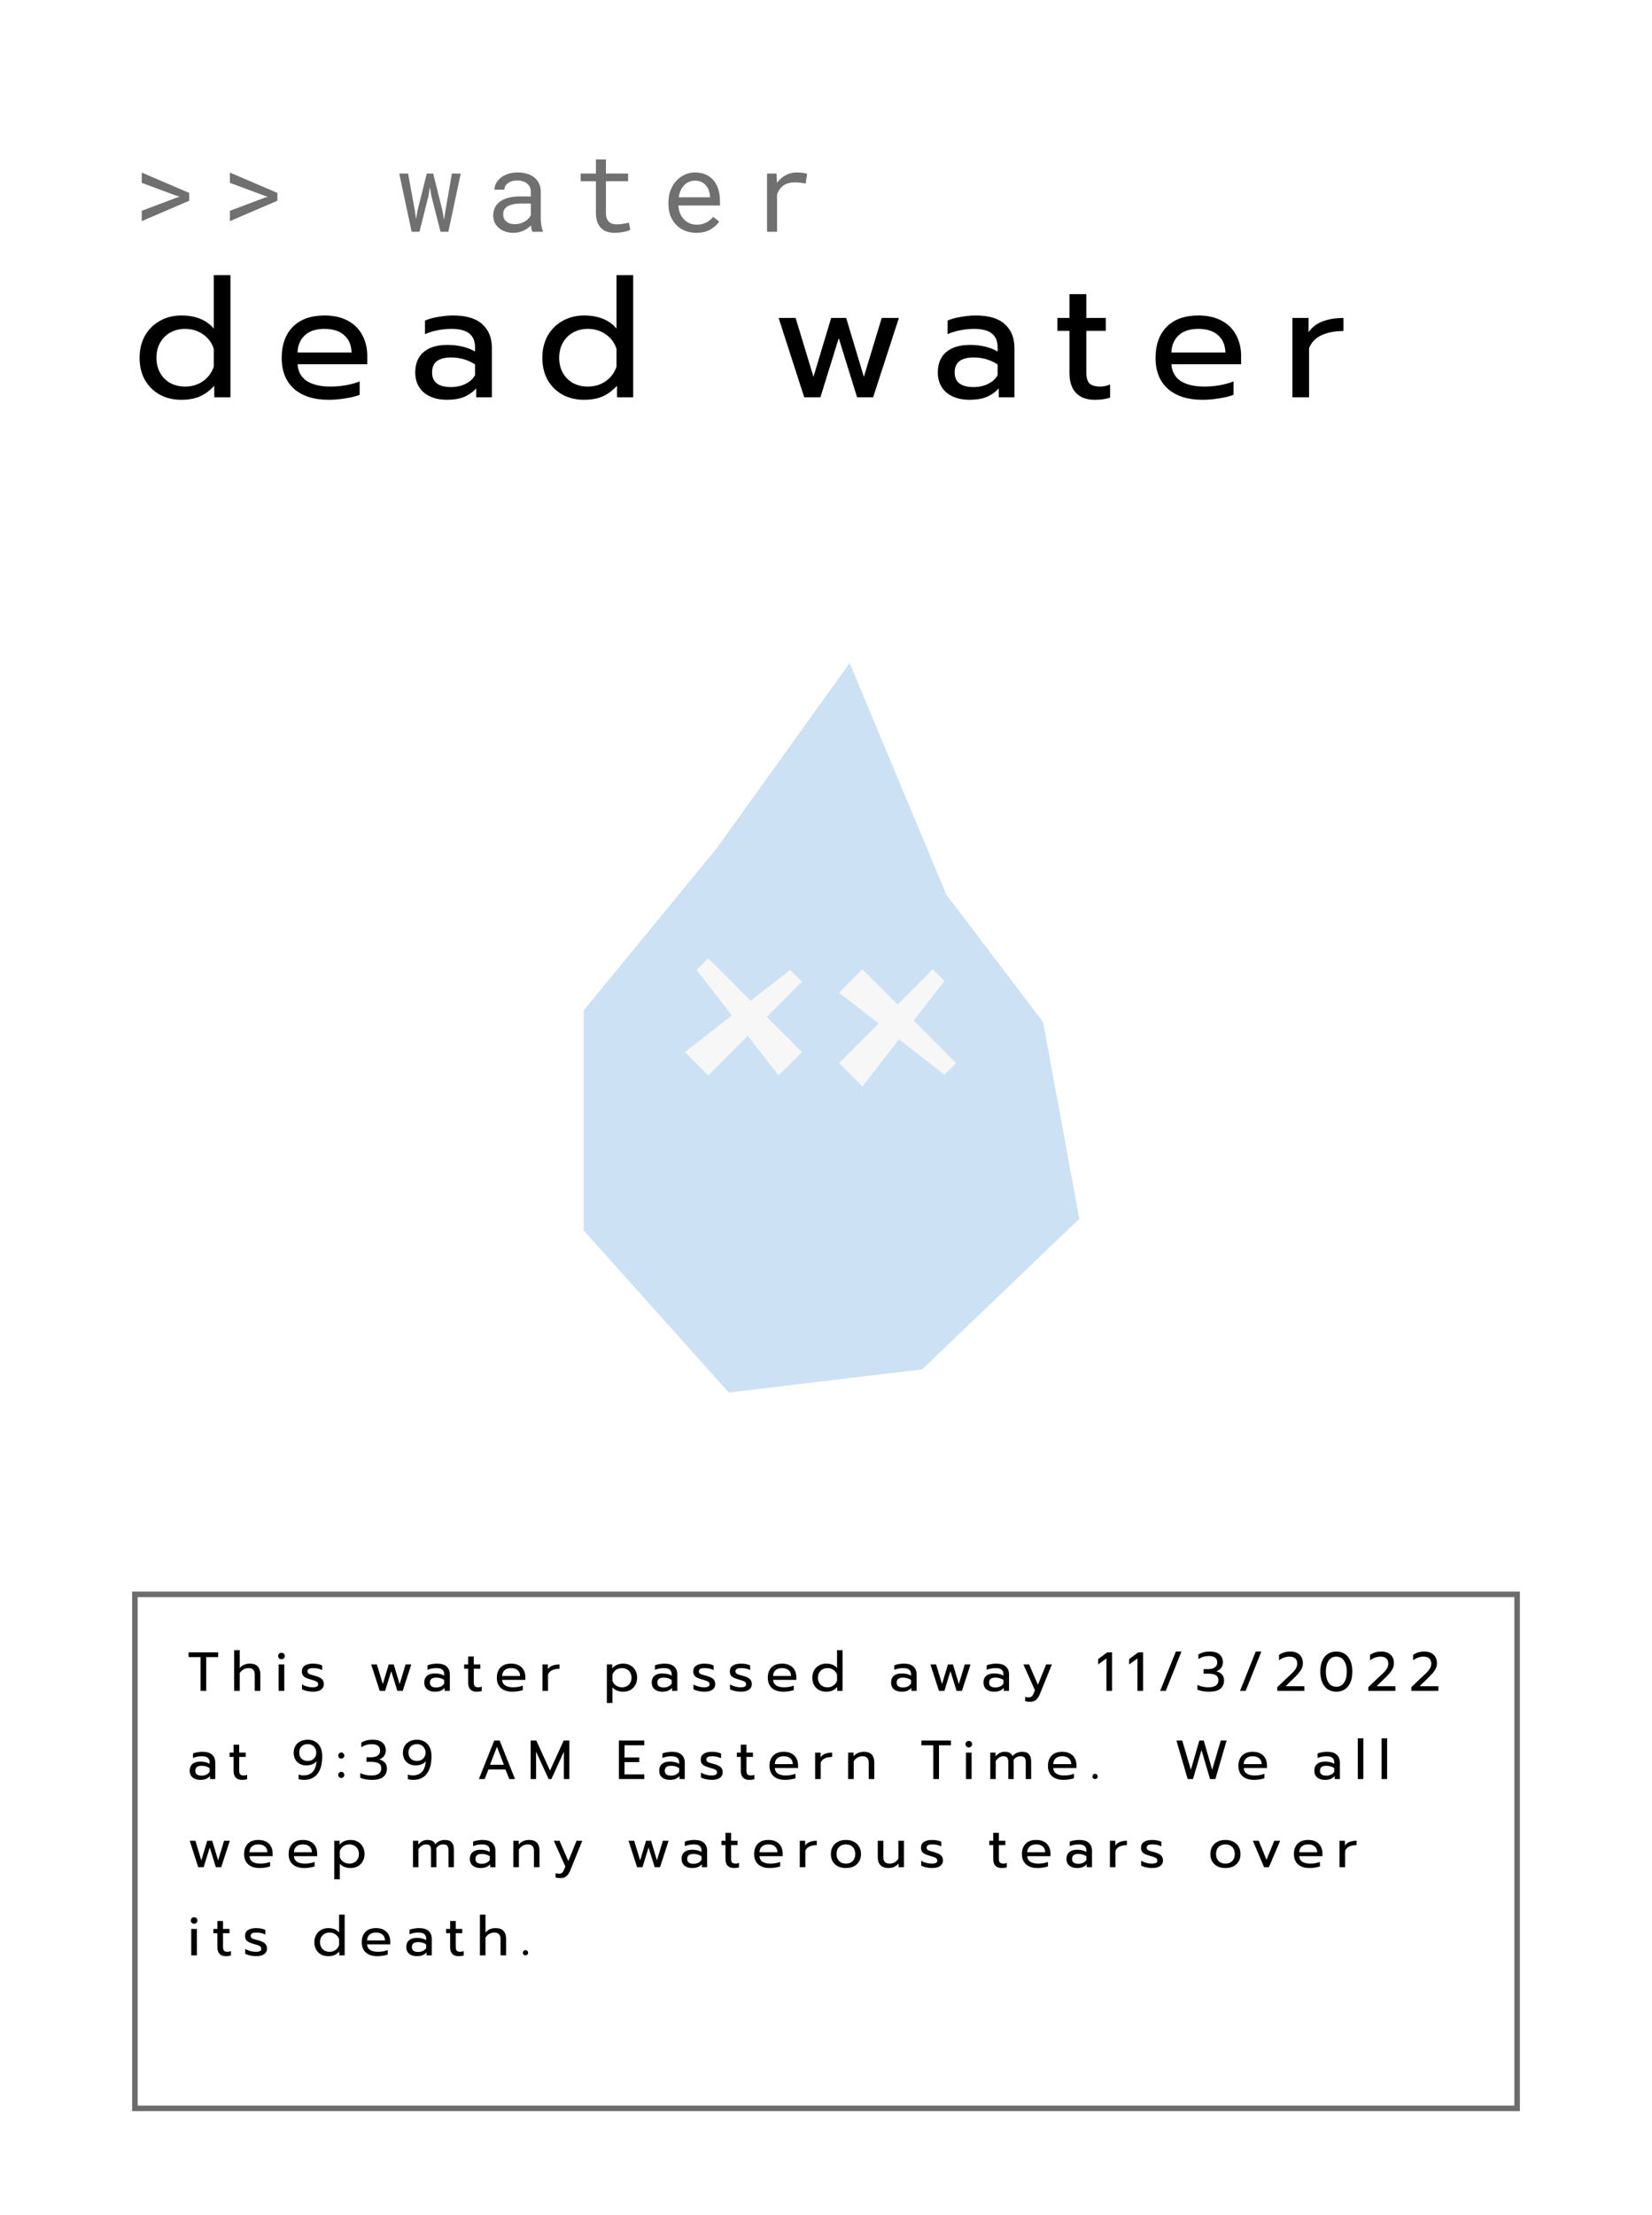 <svg width="150" height="201" viewBox="0 0 150 201" fill="none" xmlns="http://www.w3.org/2000/svg">
<rect width="150" height="200.602" fill="white"/>
<path d="M18.21 150.375H17.125V149.945H19.81V150.375H18.725V153.44H18.21V150.375ZM21.26 149.745H21.765V151.37C21.995 151.1 22.301 150.965 22.685 150.965C23.005 150.965 23.243 151.05 23.4 151.22C23.556 151.39 23.635 151.618 23.635 151.905V153.44H23.13V151.955C23.13 151.565 22.943 151.37 22.57 151.37C22.41 151.37 22.26 151.408 22.12 151.485C21.983 151.558 21.865 151.671 21.765 151.825V153.44H21.26V149.745ZM25.553 150.57C25.469 150.57 25.399 150.541 25.343 150.485C25.286 150.428 25.258 150.358 25.258 150.275C25.258 150.191 25.286 150.121 25.343 150.065C25.399 150.008 25.469 149.98 25.553 149.98C25.639 149.98 25.711 150.008 25.768 150.065C25.828 150.121 25.858 150.191 25.858 150.275C25.858 150.358 25.828 150.428 25.768 150.485C25.711 150.541 25.639 150.57 25.553 150.57ZM25.298 151.04H25.813V153.44H25.298V151.04ZM28.393 153.515C28.226 153.515 28.049 153.493 27.863 153.45C27.676 153.41 27.529 153.355 27.423 153.285V152.855C27.553 152.931 27.703 152.995 27.873 153.045C28.043 153.091 28.208 153.115 28.368 153.115C28.548 153.115 28.679 153.093 28.763 153.05C28.846 153.006 28.888 152.936 28.888 152.84C28.888 152.766 28.868 152.708 28.828 152.665C28.791 152.618 28.726 152.576 28.633 152.54C28.543 152.503 28.406 152.46 28.223 152.41C28.026 152.353 27.869 152.296 27.753 152.24C27.639 152.18 27.553 152.105 27.493 152.015C27.436 151.925 27.408 151.808 27.408 151.665C27.408 151.435 27.498 151.261 27.678 151.145C27.861 151.025 28.106 150.965 28.413 150.965C28.573 150.965 28.729 150.98 28.883 151.01C29.036 151.04 29.159 151.081 29.253 151.135V151.555C29.156 151.498 29.036 151.453 28.893 151.42C28.753 151.386 28.609 151.37 28.463 151.37C28.286 151.37 28.151 151.391 28.058 151.435C27.964 151.478 27.918 151.555 27.918 151.665C27.918 151.735 27.938 151.791 27.978 151.835C28.018 151.878 28.081 151.916 28.168 151.95C28.258 151.98 28.399 152.02 28.593 152.07C28.896 152.153 29.106 152.251 29.223 152.365C29.343 152.478 29.403 152.635 29.403 152.835C29.403 153.041 29.318 153.206 29.148 153.33C28.978 153.453 28.726 153.515 28.393 153.515ZM33.705 151.04H34.219L34.76 152.82L35.294 151.04H35.749L36.285 152.82L36.825 151.04H37.344L36.565 153.44H36.08L35.525 151.65L34.969 153.44H34.48L33.705 151.04ZM39.483 153.515C39.193 153.515 38.959 153.441 38.783 153.295C38.609 153.145 38.523 152.943 38.523 152.69C38.523 152.423 38.606 152.218 38.773 152.075C38.943 151.928 39.183 151.855 39.493 151.855C39.823 151.855 40.103 151.921 40.333 152.055V151.93C40.333 151.74 40.275 151.6 40.158 151.51C40.044 151.416 39.864 151.37 39.618 151.37C39.471 151.37 39.328 151.385 39.188 151.415C39.051 151.441 38.928 151.48 38.818 151.53V151.12C38.918 151.073 39.048 151.036 39.208 151.01C39.368 150.98 39.523 150.965 39.673 150.965C40.069 150.965 40.363 151.053 40.553 151.23C40.746 151.403 40.843 151.645 40.843 151.955V153.44H40.368V153.17C40.264 153.283 40.141 153.37 39.998 153.43C39.858 153.486 39.686 153.515 39.483 153.515ZM39.608 153.13C39.768 153.13 39.913 153.098 40.043 153.035C40.173 152.971 40.27 152.883 40.333 152.77V152.445C40.116 152.305 39.874 152.235 39.608 152.235C39.414 152.235 39.27 152.273 39.173 152.35C39.08 152.423 39.033 152.536 39.033 152.69C39.033 152.983 39.224 153.13 39.608 153.13ZM43.268 153.515C43.024 153.515 42.836 153.445 42.703 153.305C42.573 153.165 42.508 152.966 42.508 152.71V151.43H42.143V151.04H42.508V150.32H43.018V151.04H43.608V151.43H43.018V152.675C43.018 152.835 43.048 152.948 43.108 153.015C43.171 153.081 43.284 153.115 43.448 153.115C43.544 153.115 43.641 153.093 43.738 153.05V153.45C43.611 153.493 43.454 153.515 43.268 153.515ZM46.533 153.515C46.089 153.515 45.741 153.405 45.488 153.185C45.238 152.961 45.113 152.648 45.113 152.245C45.113 151.851 45.224 151.54 45.448 151.31C45.674 151.08 45.996 150.965 46.413 150.965C46.689 150.965 46.924 151.018 47.118 151.125C47.311 151.228 47.456 151.373 47.553 151.56C47.653 151.743 47.703 151.953 47.703 152.19V152.44H45.593C45.609 152.666 45.704 152.836 45.878 152.95C46.054 153.06 46.293 153.115 46.593 153.115C46.746 153.115 46.901 153.101 47.058 153.075C47.214 153.045 47.353 153.006 47.473 152.96V153.365C47.366 153.408 47.224 153.443 47.048 153.47C46.874 153.5 46.703 153.515 46.533 153.515ZM47.228 152.085C47.221 151.858 47.146 151.683 47.003 151.56C46.863 151.433 46.663 151.37 46.403 151.37C46.149 151.37 45.953 151.435 45.813 151.565C45.673 151.695 45.599 151.868 45.593 152.085H47.228ZM49.255 151.04H49.745V151.47C49.845 151.323 49.985 151.215 50.165 151.145C50.348 151.075 50.56 151.04 50.8 151.04V151.435C50.543 151.435 50.323 151.476 50.14 151.56C49.956 151.643 49.83 151.775 49.76 151.955V153.44H49.255V151.04ZM55.102 151.04H55.592V151.395C55.839 151.108 56.172 150.965 56.592 150.965C56.832 150.965 57.047 151.018 57.237 151.125C57.431 151.231 57.581 151.381 57.687 151.575C57.797 151.765 57.852 151.986 57.852 152.24C57.852 152.49 57.797 152.711 57.687 152.905C57.581 153.098 57.432 153.248 57.242 153.355C57.052 153.461 56.836 153.515 56.592 153.515C56.392 153.515 56.206 153.481 56.032 153.415C55.859 153.348 55.717 153.25 55.607 153.12V154.535H55.102V151.04ZM56.477 153.115C56.641 153.115 56.787 153.08 56.917 153.01C57.051 152.936 57.154 152.833 57.227 152.7C57.304 152.566 57.342 152.413 57.342 152.24C57.342 152.066 57.304 151.915 57.227 151.785C57.154 151.651 57.051 151.55 56.917 151.48C56.787 151.406 56.641 151.37 56.477 151.37C56.274 151.37 56.094 151.423 55.937 151.53C55.784 151.636 55.674 151.783 55.607 151.97V152.51C55.664 152.693 55.772 152.84 55.932 152.95C56.092 153.06 56.274 153.115 56.477 153.115ZM60.136 153.515C59.846 153.515 59.613 153.441 59.436 153.295C59.263 153.145 59.176 152.943 59.176 152.69C59.176 152.423 59.26 152.218 59.426 152.075C59.596 151.928 59.836 151.855 60.146 151.855C60.476 151.855 60.756 151.921 60.986 152.055V151.93C60.986 151.74 60.928 151.6 60.811 151.51C60.698 151.416 60.518 151.37 60.271 151.37C60.124 151.37 59.981 151.385 59.841 151.415C59.705 151.441 59.581 151.48 59.471 151.53V151.12C59.571 151.073 59.701 151.036 59.861 151.01C60.021 150.98 60.176 150.965 60.326 150.965C60.723 150.965 61.016 151.053 61.206 151.23C61.4 151.403 61.496 151.645 61.496 151.955V153.44H61.021V153.17C60.918 153.283 60.794 153.37 60.651 153.43C60.511 153.486 60.34 153.515 60.136 153.515ZM60.261 153.13C60.421 153.13 60.566 153.098 60.696 153.035C60.826 152.971 60.923 152.883 60.986 152.77V152.445C60.77 152.305 60.528 152.235 60.261 152.235C60.068 152.235 59.923 152.273 59.826 152.35C59.733 152.423 59.686 152.536 59.686 152.69C59.686 152.983 59.878 153.13 60.261 153.13ZM63.935 153.515C63.768 153.515 63.591 153.493 63.405 153.45C63.218 153.41 63.071 153.355 62.965 153.285V152.855C63.095 152.931 63.245 152.995 63.415 153.045C63.585 153.091 63.75 153.115 63.91 153.115C64.09 153.115 64.221 153.093 64.305 153.05C64.388 153.006 64.43 152.936 64.43 152.84C64.43 152.766 64.41 152.708 64.37 152.665C64.333 152.618 64.268 152.576 64.175 152.54C64.085 152.503 63.948 152.46 63.765 152.41C63.568 152.353 63.411 152.296 63.295 152.24C63.181 152.18 63.095 152.105 63.035 152.015C62.978 151.925 62.95 151.808 62.95 151.665C62.95 151.435 63.04 151.261 63.22 151.145C63.403 151.025 63.648 150.965 63.955 150.965C64.115 150.965 64.271 150.98 64.425 151.01C64.578 151.04 64.701 151.081 64.795 151.135V151.555C64.698 151.498 64.578 151.453 64.435 151.42C64.295 151.386 64.151 151.37 64.005 151.37C63.828 151.37 63.693 151.391 63.6 151.435C63.506 151.478 63.46 151.555 63.46 151.665C63.46 151.735 63.48 151.791 63.52 151.835C63.56 151.878 63.623 151.916 63.71 151.95C63.8 151.98 63.941 152.02 64.135 152.07C64.438 152.153 64.648 152.251 64.765 152.365C64.885 152.478 64.945 152.635 64.945 152.835C64.945 153.041 64.86 153.206 64.69 153.33C64.52 153.453 64.268 153.515 63.935 153.515ZM67.254 153.515C67.087 153.515 66.911 153.493 66.724 153.45C66.537 153.41 66.391 153.355 66.284 153.285V152.855C66.414 152.931 66.564 152.995 66.734 153.045C66.904 153.091 67.069 153.115 67.229 153.115C67.409 153.115 67.541 153.093 67.624 153.05C67.707 153.006 67.749 152.936 67.749 152.84C67.749 152.766 67.729 152.708 67.689 152.665C67.652 152.618 67.587 152.576 67.494 152.54C67.404 152.503 67.267 152.46 67.084 152.41C66.887 152.353 66.731 152.296 66.614 152.24C66.501 152.18 66.414 152.105 66.354 152.015C66.297 151.925 66.269 151.808 66.269 151.665C66.269 151.435 66.359 151.261 66.539 151.145C66.722 151.025 66.967 150.965 67.274 150.965C67.434 150.965 67.591 150.98 67.744 151.01C67.897 151.04 68.021 151.081 68.114 151.135V151.555C68.017 151.498 67.897 151.453 67.754 151.42C67.614 151.386 67.471 151.37 67.324 151.37C67.147 151.37 67.012 151.391 66.919 151.435C66.826 151.478 66.779 151.555 66.779 151.665C66.779 151.735 66.799 151.791 66.839 151.835C66.879 151.878 66.942 151.916 67.029 151.95C67.119 151.98 67.261 152.02 67.454 152.07C67.757 152.153 67.967 152.251 68.084 152.365C68.204 152.478 68.264 152.635 68.264 152.835C68.264 153.041 68.179 153.206 68.009 153.33C67.839 153.453 67.587 153.515 67.254 153.515ZM71.135 153.515C70.692 153.515 70.344 153.405 70.09 153.185C69.84 152.961 69.715 152.648 69.715 152.245C69.715 151.851 69.827 151.54 70.05 151.31C70.277 151.08 70.599 150.965 71.015 150.965C71.292 150.965 71.527 151.018 71.72 151.125C71.914 151.228 72.059 151.373 72.155 151.56C72.255 151.743 72.305 151.953 72.305 152.19V152.44H70.195C70.212 152.666 70.307 152.836 70.48 152.95C70.657 153.06 70.895 153.115 71.195 153.115C71.349 153.115 71.504 153.101 71.66 153.075C71.817 153.045 71.955 153.006 72.075 152.96V153.365C71.969 153.408 71.827 153.443 71.65 153.47C71.477 153.5 71.305 153.515 71.135 153.515ZM71.83 152.085C71.824 151.858 71.749 151.683 71.605 151.56C71.465 151.433 71.265 151.37 71.005 151.37C70.752 151.37 70.555 151.435 70.415 151.565C70.275 151.695 70.202 151.868 70.195 152.085H71.83ZM75.017 153.515C74.777 153.515 74.561 153.463 74.367 153.36C74.177 153.253 74.027 153.105 73.917 152.915C73.811 152.721 73.757 152.498 73.757 152.245C73.757 151.995 73.811 151.773 73.917 151.58C74.027 151.386 74.177 151.236 74.367 151.13C74.561 151.02 74.777 150.965 75.017 150.965C75.451 150.965 75.779 151.096 76.002 151.36V149.745H76.507V153.44H76.017V153.09C75.884 153.236 75.737 153.345 75.577 153.415C75.421 153.481 75.234 153.515 75.017 153.515ZM75.132 153.115C75.339 153.115 75.519 153.061 75.672 152.955C75.829 152.845 75.939 152.698 76.002 152.515V151.975C75.946 151.791 75.837 151.645 75.677 151.535C75.521 151.425 75.339 151.37 75.132 151.37C74.969 151.37 74.821 151.406 74.687 151.48C74.557 151.553 74.454 151.656 74.377 151.79C74.304 151.923 74.267 152.075 74.267 152.245C74.267 152.415 74.304 152.566 74.377 152.7C74.454 152.833 74.557 152.936 74.687 153.01C74.821 153.08 74.969 153.115 75.132 153.115ZM81.869 153.515C81.579 153.515 81.345 153.441 81.169 153.295C80.995 153.145 80.909 152.943 80.909 152.69C80.909 152.423 80.992 152.218 81.159 152.075C81.329 151.928 81.569 151.855 81.879 151.855C82.209 151.855 82.489 151.921 82.719 152.055V151.93C82.719 151.74 82.66 151.6 82.544 151.51C82.43 151.416 82.25 151.37 82.004 151.37C81.857 151.37 81.714 151.385 81.574 151.415C81.437 151.441 81.314 151.48 81.204 151.53V151.12C81.304 151.073 81.434 151.036 81.594 151.01C81.754 150.98 81.909 150.965 82.059 150.965C82.455 150.965 82.749 151.053 82.939 151.23C83.132 151.403 83.229 151.645 83.229 151.955V153.44H82.754V153.17C82.65 153.283 82.527 153.37 82.384 153.43C82.244 153.486 82.072 153.515 81.869 153.515ZM81.994 153.13C82.154 153.13 82.299 153.098 82.429 153.035C82.559 152.971 82.655 152.883 82.719 152.77V152.445C82.502 152.305 82.26 152.235 81.994 152.235C81.8 152.235 81.655 152.273 81.559 152.35C81.465 152.423 81.419 152.536 81.419 152.69C81.419 152.983 81.61 153.13 81.994 153.13ZM84.482 151.04H84.997L85.537 152.82L86.072 151.04H86.527L87.062 152.82L87.602 151.04H88.122L87.342 153.44H86.857L86.302 151.65L85.747 153.44H85.257L84.482 151.04ZM90.26 153.515C89.97 153.515 89.737 153.441 89.56 153.295C89.387 153.145 89.3 152.943 89.3 152.69C89.3 152.423 89.383 152.218 89.55 152.075C89.72 151.928 89.96 151.855 90.27 151.855C90.6 151.855 90.88 151.921 91.11 152.055V151.93C91.11 151.74 91.052 151.6 90.935 151.51C90.822 151.416 90.642 151.37 90.395 151.37C90.249 151.37 90.105 151.385 89.965 151.415C89.829 151.441 89.705 151.48 89.595 151.53V151.12C89.695 151.073 89.825 151.036 89.985 151.01C90.145 150.98 90.3 150.965 90.45 150.965C90.847 150.965 91.14 151.053 91.33 151.23C91.523 151.403 91.62 151.645 91.62 151.955V153.44H91.145V153.17C91.042 153.283 90.918 153.37 90.775 153.43C90.635 153.486 90.463 153.515 90.26 153.515ZM90.385 153.13C90.545 153.13 90.69 153.098 90.82 153.035C90.95 152.971 91.047 152.883 91.11 152.77V152.445C90.894 152.305 90.652 152.235 90.385 152.235C90.192 152.235 90.047 152.273 89.95 152.35C89.857 152.423 89.81 152.536 89.81 152.69C89.81 152.983 90.002 153.13 90.385 153.13ZM93.532 154.43C93.352 154.43 93.202 154.411 93.082 154.375V153.98C93.169 154.013 93.276 154.03 93.402 154.03C93.519 154.03 93.611 154 93.677 153.94C93.744 153.883 93.804 153.79 93.857 153.66L93.972 153.38L92.922 151.04H93.442L94.242 152.885L94.987 151.04H95.507L94.427 153.71C94.327 153.96 94.207 154.141 94.067 154.255C93.931 154.371 93.752 154.43 93.532 154.43ZM100.462 150.495L99.707 151.04V150.555L100.532 149.945H100.972V153.44H100.462V150.495ZM103.279 150.495L102.524 151.04V150.555L103.349 149.945H103.789V153.44H103.279V150.495ZM106.765 149.87H107.275L105.85 153.44H105.34L106.765 149.87ZM109.788 153.515C109.585 153.515 109.39 153.498 109.203 153.465C109.02 153.435 108.86 153.388 108.723 153.325V152.905C109.033 153.045 109.366 153.115 109.723 153.115C110.03 153.115 110.256 153.06 110.403 152.95C110.553 152.836 110.628 152.676 110.628 152.47C110.628 152.256 110.551 152.105 110.398 152.015C110.245 151.921 110.011 151.875 109.698 151.875H109.288V151.465H109.688C109.938 151.465 110.14 151.415 110.293 151.315C110.446 151.211 110.523 151.061 110.523 150.865C110.523 150.671 110.46 150.525 110.333 150.425C110.206 150.325 110.023 150.275 109.783 150.275C109.596 150.275 109.428 150.296 109.278 150.34C109.128 150.383 108.973 150.455 108.813 150.555V150.135C109.106 149.958 109.45 149.87 109.843 149.87C110.233 149.87 110.53 149.956 110.733 150.13C110.936 150.303 111.038 150.543 111.038 150.85C111.038 151.036 110.988 151.2 110.888 151.34C110.788 151.48 110.638 151.588 110.438 151.665C110.665 151.718 110.838 151.815 110.958 151.955C111.081 152.095 111.143 152.271 111.143 152.485C111.143 152.801 111.035 153.053 110.818 153.24C110.601 153.423 110.258 153.515 109.788 153.515ZM114.019 149.87H114.529L113.104 153.44H112.594L114.019 149.87ZM115.977 153.105L116.732 152.38C116.799 152.313 116.892 152.226 117.012 152.12C117.202 151.946 117.347 151.806 117.447 151.7C117.547 151.593 117.629 151.48 117.692 151.36C117.755 151.236 117.787 151.105 117.787 150.965C117.787 150.758 117.727 150.601 117.607 150.495C117.487 150.385 117.312 150.33 117.082 150.33C116.925 150.33 116.764 150.358 116.597 150.415C116.434 150.471 116.28 150.555 116.137 150.665V150.175C116.417 149.971 116.759 149.87 117.162 149.87C117.522 149.87 117.802 149.966 118.002 150.16C118.202 150.35 118.302 150.61 118.302 150.94C118.302 151.1 118.267 151.253 118.197 151.4C118.13 151.546 118.035 151.691 117.912 151.835C117.789 151.975 117.622 152.146 117.412 152.35L116.732 153.015H118.432V153.44H115.977V153.105ZM121.337 153.515C121.037 153.515 120.777 153.441 120.557 153.295C120.341 153.148 120.174 152.938 120.057 152.665C119.941 152.391 119.882 152.068 119.882 151.695C119.882 151.321 119.939 150.998 120.052 150.725C120.169 150.448 120.336 150.236 120.552 150.09C120.772 149.943 121.034 149.87 121.337 149.87C121.641 149.87 121.901 149.943 122.117 150.09C122.337 150.236 122.504 150.448 122.617 150.725C122.734 150.998 122.792 151.321 122.792 151.695C122.792 152.068 122.734 152.391 122.617 152.665C122.501 152.938 122.332 153.148 122.112 153.295C121.896 153.441 121.637 153.515 121.337 153.515ZM121.337 153.065C121.634 153.065 121.866 152.943 122.032 152.7C122.202 152.453 122.287 152.12 122.287 151.7C122.287 151.28 122.204 150.946 122.037 150.7C121.871 150.453 121.637 150.33 121.337 150.33C121.037 150.33 120.804 150.453 120.637 150.7C120.471 150.946 120.387 151.28 120.387 151.7C120.387 152.12 120.471 152.453 120.637 152.7C120.807 152.943 121.041 153.065 121.337 153.065ZM124.242 153.105L124.997 152.38C125.063 152.313 125.157 152.226 125.277 152.12C125.467 151.946 125.612 151.806 125.712 151.7C125.812 151.593 125.893 151.48 125.957 151.36C126.02 151.236 126.052 151.105 126.052 150.965C126.052 150.758 125.992 150.601 125.872 150.495C125.752 150.385 125.577 150.33 125.347 150.33C125.19 150.33 125.028 150.358 124.862 150.415C124.698 150.471 124.545 150.555 124.402 150.665V150.175C124.682 149.971 125.023 149.87 125.427 149.87C125.787 149.87 126.067 149.966 126.267 150.16C126.467 150.35 126.567 150.61 126.567 150.94C126.567 151.1 126.532 151.253 126.462 151.4C126.395 151.546 126.3 151.691 126.177 151.835C126.053 151.975 125.887 152.146 125.677 152.35L124.997 153.015H126.697V153.44H124.242V153.105ZM128.147 153.105L128.902 152.38C128.969 152.313 129.062 152.226 129.182 152.12C129.372 151.946 129.517 151.806 129.617 151.7C129.717 151.593 129.799 151.48 129.862 151.36C129.925 151.236 129.957 151.105 129.957 150.965C129.957 150.758 129.897 150.601 129.777 150.495C129.657 150.385 129.482 150.33 129.252 150.33C129.095 150.33 128.934 150.358 128.767 150.415C128.604 150.471 128.45 150.555 128.307 150.665V150.175C128.587 149.971 128.929 149.87 129.332 149.87C129.692 149.87 129.972 149.966 130.172 150.16C130.372 150.35 130.472 150.61 130.472 150.94C130.472 151.1 130.437 151.253 130.367 151.4C130.3 151.546 130.205 151.691 130.082 151.835C129.959 151.975 129.792 152.146 129.582 152.35L128.902 153.015H130.602V153.44H128.147V153.105ZM18.185 161.515C17.895 161.515 17.662 161.441 17.485 161.295C17.312 161.145 17.225 160.943 17.225 160.69C17.225 160.423 17.308 160.218 17.475 160.075C17.645 159.928 17.885 159.855 18.195 159.855C18.525 159.855 18.805 159.921 19.035 160.055V159.93C19.035 159.74 18.977 159.6 18.86 159.51C18.747 159.416 18.567 159.37 18.32 159.37C18.173 159.37 18.03 159.385 17.89 159.415C17.753 159.441 17.63 159.48 17.52 159.53V159.12C17.62 159.073 17.75 159.036 17.91 159.01C18.07 158.98 18.225 158.965 18.375 158.965C18.772 158.965 19.065 159.053 19.255 159.23C19.448 159.403 19.545 159.645 19.545 159.955V161.44H19.07V161.17C18.967 161.283 18.843 161.37 18.7 161.43C18.56 161.486 18.388 161.515 18.185 161.515ZM18.31 161.13C18.47 161.13 18.615 161.098 18.745 161.035C18.875 160.971 18.972 160.883 19.035 160.77V160.445C18.818 160.305 18.577 160.235 18.31 160.235C18.117 160.235 17.972 160.273 17.875 160.35C17.782 160.423 17.735 160.536 17.735 160.69C17.735 160.983 17.927 161.13 18.31 161.13ZM21.97 161.515C21.726 161.515 21.538 161.445 21.405 161.305C21.275 161.165 21.21 160.966 21.21 160.71V159.43H20.845V159.04H21.21V158.32H21.72V159.04H22.31V159.43H21.72V160.675C21.72 160.835 21.75 160.948 21.81 161.015C21.873 161.081 21.986 161.115 22.15 161.115C22.246 161.115 22.343 161.093 22.44 161.05V161.45C22.313 161.493 22.156 161.515 21.97 161.515ZM27.605 161.515C27.422 161.515 27.259 161.495 27.115 161.455V161.03C27.245 161.08 27.395 161.105 27.565 161.105C28.282 161.105 28.675 160.676 28.745 159.82C28.645 159.946 28.514 160.041 28.35 160.105C28.19 160.168 28.01 160.2 27.81 160.2C27.587 160.2 27.389 160.153 27.215 160.06C27.042 159.966 26.907 159.833 26.81 159.66C26.714 159.486 26.665 159.285 26.665 159.055C26.665 158.828 26.715 158.625 26.815 158.445C26.919 158.265 27.067 158.125 27.26 158.025C27.454 157.921 27.682 157.87 27.945 157.87C28.199 157.87 28.424 157.926 28.62 158.04C28.82 158.153 28.977 158.323 29.09 158.55C29.204 158.773 29.26 159.045 29.26 159.365C29.26 160.058 29.117 160.59 28.83 160.96C28.547 161.33 28.139 161.515 27.605 161.515ZM27.945 159.8C28.165 159.8 28.349 159.73 28.495 159.59C28.645 159.45 28.72 159.265 28.72 159.035C28.72 158.898 28.687 158.771 28.62 158.655C28.557 158.538 28.467 158.445 28.35 158.375C28.234 158.305 28.099 158.27 27.945 158.27C27.712 158.27 27.524 158.34 27.38 158.48C27.24 158.62 27.17 158.806 27.17 159.04C27.17 159.273 27.24 159.458 27.38 159.595C27.524 159.731 27.712 159.8 27.945 159.8ZM30.987 159.585C30.911 159.585 30.846 159.558 30.792 159.505C30.739 159.451 30.712 159.386 30.712 159.31C30.712 159.233 30.739 159.168 30.792 159.115C30.846 159.058 30.911 159.03 30.987 159.03C31.064 159.03 31.129 159.058 31.182 159.115C31.236 159.168 31.262 159.233 31.262 159.31C31.262 159.383 31.236 159.448 31.182 159.505C31.129 159.558 31.064 159.585 30.987 159.585ZM30.987 161.34C30.911 161.34 30.846 161.313 30.792 161.26C30.739 161.206 30.712 161.141 30.712 161.065C30.712 160.988 30.739 160.923 30.792 160.87C30.846 160.813 30.911 160.785 30.987 160.785C31.064 160.785 31.129 160.813 31.182 160.87C31.236 160.923 31.262 160.988 31.262 161.065C31.262 161.138 31.236 161.203 31.182 161.26C31.129 161.313 31.064 161.34 30.987 161.34ZM33.778 161.515C33.575 161.515 33.38 161.498 33.193 161.465C33.01 161.435 32.85 161.388 32.713 161.325V160.905C33.023 161.045 33.357 161.115 33.713 161.115C34.02 161.115 34.247 161.06 34.393 160.95C34.543 160.836 34.618 160.676 34.618 160.47C34.618 160.256 34.542 160.105 34.388 160.015C34.235 159.921 34.002 159.875 33.688 159.875H33.278V159.465H33.678C33.928 159.465 34.13 159.415 34.283 159.315C34.437 159.211 34.513 159.061 34.513 158.865C34.513 158.671 34.45 158.525 34.323 158.425C34.197 158.325 34.013 158.275 33.773 158.275C33.587 158.275 33.418 158.296 33.268 158.34C33.118 158.383 32.963 158.455 32.803 158.555V158.135C33.097 157.958 33.44 157.87 33.833 157.87C34.223 157.87 34.52 157.956 34.723 158.13C34.927 158.303 35.028 158.543 35.028 158.85C35.028 159.036 34.978 159.2 34.878 159.34C34.778 159.48 34.628 159.588 34.428 159.665C34.655 159.718 34.828 159.815 34.948 159.955C35.072 160.095 35.133 160.271 35.133 160.485C35.133 160.801 35.025 161.053 34.808 161.24C34.592 161.423 34.248 161.515 33.778 161.515ZM37.524 161.515C37.341 161.515 37.178 161.495 37.034 161.455V161.03C37.164 161.08 37.314 161.105 37.484 161.105C38.201 161.105 38.594 160.676 38.664 159.82C38.564 159.946 38.433 160.041 38.269 160.105C38.109 160.168 37.929 160.2 37.729 160.2C37.506 160.2 37.308 160.153 37.134 160.06C36.961 159.966 36.826 159.833 36.729 159.66C36.633 159.486 36.584 159.285 36.584 159.055C36.584 158.828 36.634 158.625 36.734 158.445C36.838 158.265 36.986 158.125 37.179 158.025C37.373 157.921 37.601 157.87 37.864 157.87C38.118 157.87 38.343 157.926 38.539 158.04C38.739 158.153 38.896 158.323 39.009 158.55C39.123 158.773 39.179 159.045 39.179 159.365C39.179 160.058 39.036 160.59 38.749 160.96C38.466 161.33 38.058 161.515 37.524 161.515ZM37.864 159.8C38.084 159.8 38.268 159.73 38.414 159.59C38.564 159.45 38.639 159.265 38.639 159.035C38.639 158.898 38.606 158.771 38.539 158.655C38.476 158.538 38.386 158.445 38.269 158.375C38.153 158.305 38.018 158.27 37.864 158.27C37.631 158.27 37.443 158.34 37.299 158.48C37.159 158.62 37.089 158.806 37.089 159.04C37.089 159.273 37.159 159.458 37.299 159.595C37.443 159.731 37.631 159.8 37.864 159.8ZM44.877 157.945H45.367L46.762 161.44H46.242L45.892 160.57H44.347L44.007 161.44H43.482L44.877 157.945ZM45.752 160.145L45.122 158.51L44.492 160.145H45.752ZM48.185 157.945H48.695L49.94 160.67L51.185 157.945H51.695V161.44H51.2V158.955L50.065 161.44H49.815L48.675 158.955V161.44H48.185V157.945ZM56.196 157.945H58.501V158.375H56.706V159.48H58.046V159.905H56.706V161.015H58.501V161.44H56.196V157.945ZM60.815 161.515C60.525 161.515 60.291 161.441 60.115 161.295C59.941 161.145 59.855 160.943 59.855 160.69C59.855 160.423 59.938 160.218 60.105 160.075C60.275 159.928 60.515 159.855 60.825 159.855C61.155 159.855 61.435 159.921 61.665 160.055V159.93C61.665 159.74 61.606 159.6 61.49 159.51C61.377 159.416 61.197 159.37 60.95 159.37C60.803 159.37 60.66 159.385 60.52 159.415C60.383 159.441 60.26 159.48 60.15 159.53V159.12C60.25 159.073 60.38 159.036 60.54 159.01C60.7 158.98 60.855 158.965 61.005 158.965C61.401 158.965 61.695 159.053 61.885 159.23C62.078 159.403 62.175 159.645 62.175 159.955V161.44H61.7V161.17C61.596 161.283 61.473 161.37 61.33 161.43C61.19 161.486 61.018 161.515 60.815 161.515ZM60.94 161.13C61.1 161.13 61.245 161.098 61.375 161.035C61.505 160.971 61.602 160.883 61.665 160.77V160.445C61.448 160.305 61.206 160.235 60.94 160.235C60.746 160.235 60.602 160.273 60.505 160.35C60.411 160.423 60.365 160.536 60.365 160.69C60.365 160.983 60.556 161.13 60.94 161.13ZM64.613 161.515C64.447 161.515 64.27 161.493 64.083 161.45C63.897 161.41 63.75 161.355 63.643 161.285V160.855C63.773 160.931 63.923 160.995 64.093 161.045C64.263 161.091 64.428 161.115 64.588 161.115C64.768 161.115 64.9 161.093 64.983 161.05C65.067 161.006 65.108 160.936 65.108 160.84C65.108 160.766 65.088 160.708 65.048 160.665C65.012 160.618 64.947 160.576 64.853 160.54C64.763 160.503 64.627 160.46 64.443 160.41C64.247 160.353 64.09 160.296 63.973 160.24C63.86 160.18 63.773 160.105 63.713 160.015C63.657 159.925 63.628 159.808 63.628 159.665C63.628 159.435 63.718 159.261 63.898 159.145C64.082 159.025 64.327 158.965 64.633 158.965C64.793 158.965 64.95 158.98 65.103 159.01C65.257 159.04 65.38 159.081 65.473 159.135V159.555C65.377 159.498 65.257 159.453 65.113 159.42C64.973 159.386 64.83 159.37 64.683 159.37C64.507 159.37 64.372 159.391 64.278 159.435C64.185 159.478 64.138 159.555 64.138 159.665C64.138 159.735 64.158 159.791 64.198 159.835C64.238 159.878 64.302 159.916 64.388 159.95C64.478 159.98 64.62 160.02 64.813 160.07C65.117 160.153 65.327 160.251 65.443 160.365C65.563 160.478 65.623 160.635 65.623 160.835C65.623 161.041 65.538 161.206 65.368 161.33C65.198 161.453 64.947 161.515 64.613 161.515ZM68.026 161.515C67.783 161.515 67.595 161.445 67.461 161.305C67.331 161.165 67.266 160.966 67.266 160.71V159.43H66.901V159.04H67.266V158.32H67.776V159.04H68.366V159.43H67.776V160.675C67.776 160.835 67.806 160.948 67.866 161.015C67.93 161.081 68.043 161.115 68.206 161.115C68.303 161.115 68.4 161.093 68.496 161.05V161.45C68.37 161.493 68.213 161.515 68.026 161.515ZM71.291 161.515C70.848 161.515 70.5 161.405 70.246 161.185C69.996 160.961 69.871 160.648 69.871 160.245C69.871 159.851 69.983 159.54 70.207 159.31C70.433 159.08 70.755 158.965 71.171 158.965C71.448 158.965 71.683 159.018 71.876 159.125C72.07 159.228 72.215 159.373 72.311 159.56C72.412 159.743 72.462 159.953 72.462 160.19V160.44H70.352C70.368 160.666 70.463 160.836 70.636 160.95C70.813 161.06 71.052 161.115 71.352 161.115C71.505 161.115 71.66 161.101 71.817 161.075C71.973 161.045 72.112 161.006 72.231 160.96V161.365C72.125 161.408 71.983 161.443 71.806 161.47C71.633 161.5 71.462 161.515 71.291 161.515ZM71.987 160.085C71.98 159.858 71.905 159.683 71.761 159.56C71.621 159.433 71.421 159.37 71.162 159.37C70.908 159.37 70.712 159.435 70.572 159.565C70.431 159.695 70.358 159.868 70.352 160.085H71.987ZM74.013 159.04H74.504V159.47C74.603 159.323 74.743 159.215 74.924 159.145C75.107 159.075 75.319 159.04 75.558 159.04V159.435C75.302 159.435 75.082 159.476 74.898 159.56C74.715 159.643 74.588 159.775 74.519 159.955V161.44H74.013V159.04ZM77.01 159.04H77.501V159.385C77.614 159.241 77.752 159.136 77.915 159.07C78.082 159 78.255 158.965 78.436 158.965C78.755 158.965 78.994 159.05 79.15 159.22C79.307 159.39 79.385 159.618 79.385 159.905V161.44H78.88V159.955C78.88 159.565 78.694 159.37 78.32 159.37C78.16 159.37 78.01 159.408 77.871 159.485C77.734 159.558 77.615 159.671 77.516 159.825V161.44H77.01V159.04ZM84.744 158.375H83.659V157.945H86.344V158.375H85.259V161.44H84.744V158.375ZM87.962 158.57C87.879 158.57 87.808 158.541 87.752 158.485C87.695 158.428 87.667 158.358 87.667 158.275C87.667 158.191 87.695 158.121 87.752 158.065C87.808 158.008 87.879 157.98 87.962 157.98C88.049 157.98 88.12 158.008 88.177 158.065C88.237 158.121 88.267 158.191 88.267 158.275C88.267 158.358 88.237 158.428 88.177 158.485C88.12 158.541 88.049 158.57 87.962 158.57ZM87.707 159.04H88.222V161.44H87.707V159.04ZM89.917 159.04H90.397V159.385C90.51 159.245 90.638 159.14 90.782 159.07C90.925 159 91.073 158.965 91.227 158.965C91.42 158.965 91.573 158.998 91.687 159.065C91.8 159.128 91.883 159.226 91.937 159.36C92.043 159.23 92.174 159.131 92.327 159.065C92.484 158.998 92.64 158.965 92.797 158.965C93.09 158.965 93.302 159.04 93.432 159.19C93.562 159.336 93.627 159.555 93.627 159.845V161.44H93.137V159.91C93.137 159.713 93.1 159.575 93.027 159.495C92.954 159.411 92.829 159.37 92.652 159.37C92.398 159.37 92.192 159.48 92.032 159.7C92.038 159.75 92.042 159.831 92.042 159.945V161.44H91.552V159.91C91.552 159.713 91.519 159.575 91.452 159.495C91.385 159.411 91.265 159.37 91.092 159.37C90.838 159.37 90.612 159.513 90.412 159.8V161.44H89.917V159.04ZM96.573 161.515C96.129 161.515 95.781 161.405 95.528 161.185C95.278 160.961 95.153 160.648 95.153 160.245C95.153 159.851 95.264 159.54 95.488 159.31C95.714 159.08 96.036 158.965 96.453 158.965C96.729 158.965 96.964 159.018 97.158 159.125C97.351 159.228 97.496 159.373 97.593 159.56C97.693 159.743 97.743 159.953 97.743 160.19V160.44H95.633C95.649 160.666 95.744 160.836 95.918 160.95C96.094 161.06 96.333 161.115 96.633 161.115C96.786 161.115 96.941 161.101 97.098 161.075C97.254 161.045 97.393 161.006 97.513 160.96V161.365C97.406 161.408 97.264 161.443 97.088 161.47C96.914 161.5 96.743 161.515 96.573 161.515ZM97.268 160.085C97.261 159.858 97.186 159.683 97.043 159.56C96.903 159.433 96.703 159.37 96.443 159.37C96.189 159.37 95.993 159.435 95.853 159.565C95.713 159.695 95.639 159.868 95.633 160.085H97.268ZM99.43 161.44C99.363 161.44 99.306 161.418 99.26 161.375C99.216 161.328 99.195 161.271 99.195 161.205C99.195 161.138 99.216 161.081 99.26 161.035C99.306 160.988 99.363 160.965 99.43 160.965C99.496 160.965 99.553 160.988 99.6 161.035C99.646 161.081 99.67 161.138 99.67 161.205C99.67 161.271 99.646 161.328 99.6 161.375C99.553 161.418 99.496 161.44 99.43 161.44ZM106.819 157.945H107.349L108.129 160.6L108.899 157.945H109.299L110.064 160.6L110.844 157.945H111.374L110.354 161.44H109.869L109.094 158.8L108.324 161.44H107.839L106.819 157.945ZM113.868 161.515C113.424 161.515 113.076 161.405 112.823 161.185C112.573 160.961 112.448 160.648 112.448 160.245C112.448 159.851 112.559 159.54 112.783 159.31C113.009 159.08 113.331 158.965 113.748 158.965C114.024 158.965 114.259 159.018 114.453 159.125C114.646 159.228 114.791 159.373 114.888 159.56C114.988 159.743 115.038 159.953 115.038 160.19V160.44H112.928C112.944 160.666 113.039 160.836 113.213 160.95C113.389 161.06 113.628 161.115 113.928 161.115C114.081 161.115 114.236 161.101 114.393 161.075C114.549 161.045 114.688 161.006 114.808 160.96V161.365C114.701 161.408 114.559 161.443 114.383 161.47C114.209 161.5 114.038 161.515 113.868 161.515ZM114.563 160.085C114.556 159.858 114.481 159.683 114.338 159.56C114.198 159.433 113.998 159.37 113.738 159.37C113.484 159.37 113.288 159.435 113.148 159.565C113.008 159.695 112.934 159.868 112.928 160.085H114.563ZM120.3 161.515C120.01 161.515 119.777 161.441 119.6 161.295C119.427 161.145 119.34 160.943 119.34 160.69C119.34 160.423 119.424 160.218 119.59 160.075C119.76 159.928 120 159.855 120.31 159.855C120.64 159.855 120.92 159.921 121.15 160.055V159.93C121.15 159.74 121.092 159.6 120.975 159.51C120.862 159.416 120.682 159.37 120.435 159.37C120.289 159.37 120.145 159.385 120.005 159.415C119.869 159.441 119.745 159.48 119.635 159.53V159.12C119.735 159.073 119.865 159.036 120.025 159.01C120.185 158.98 120.34 158.965 120.49 158.965C120.887 158.965 121.18 159.053 121.37 159.23C121.564 159.403 121.66 159.645 121.66 159.955V161.44H121.185V161.17C121.082 161.283 120.959 161.37 120.815 161.43C120.675 161.486 120.504 161.515 120.3 161.515ZM120.425 161.13C120.585 161.13 120.73 161.098 120.86 161.035C120.99 160.971 121.087 160.883 121.15 160.77V160.445C120.934 160.305 120.692 160.235 120.425 160.235C120.232 160.235 120.087 160.273 119.99 160.35C119.897 160.423 119.85 160.536 119.85 160.69C119.85 160.983 120.042 161.13 120.425 161.13ZM123.287 157.745H123.792V161.44H123.287V157.745ZM125.444 157.745H125.949V161.44H125.444V157.745ZM17.225 167.04H17.74L18.28 168.82L18.815 167.04H19.27L19.805 168.82L20.345 167.04H20.865L20.085 169.44H19.6L19.045 167.65L18.49 169.44H18L17.225 167.04ZM23.585 169.515C23.142 169.515 22.794 169.405 22.54 169.185C22.29 168.961 22.165 168.648 22.165 168.245C22.165 167.851 22.277 167.54 22.5 167.31C22.727 167.08 23.049 166.965 23.465 166.965C23.742 166.965 23.977 167.018 24.17 167.125C24.364 167.228 24.509 167.373 24.605 167.56C24.705 167.743 24.755 167.953 24.755 168.19V168.44H22.645C22.662 168.666 22.757 168.836 22.93 168.95C23.107 169.06 23.345 169.115 23.645 169.115C23.799 169.115 23.954 169.101 24.11 169.075C24.267 169.045 24.405 169.006 24.525 168.96V169.365C24.419 169.408 24.277 169.443 24.1 169.47C23.927 169.5 23.755 169.515 23.585 169.515ZM24.28 168.085C24.274 167.858 24.199 167.683 24.055 167.56C23.915 167.433 23.715 167.37 23.455 167.37C23.202 167.37 23.005 167.435 22.865 167.565C22.725 167.695 22.652 167.868 22.645 168.085H24.28ZM27.627 169.515C27.184 169.515 26.836 169.405 26.582 169.185C26.332 168.961 26.207 168.648 26.207 168.245C26.207 167.851 26.319 167.54 26.542 167.31C26.769 167.08 27.091 166.965 27.507 166.965C27.784 166.965 28.019 167.018 28.212 167.125C28.406 167.228 28.551 167.373 28.647 167.56C28.747 167.743 28.797 167.953 28.797 168.19V168.44H26.687C26.704 168.666 26.799 168.836 26.972 168.95C27.149 169.06 27.387 169.115 27.687 169.115C27.841 169.115 27.996 169.101 28.152 169.075C28.309 169.045 28.447 169.006 28.567 168.96V169.365C28.461 169.408 28.319 169.443 28.142 169.47C27.969 169.5 27.797 169.515 27.627 169.515ZM28.322 168.085C28.316 167.858 28.241 167.683 28.097 167.56C27.957 167.433 27.757 167.37 27.497 167.37C27.244 167.37 27.047 167.435 26.907 167.565C26.767 167.695 26.694 167.868 26.687 168.085H28.322ZM30.349 167.04H30.839V167.395C31.086 167.108 31.419 166.965 31.839 166.965C32.079 166.965 32.294 167.018 32.484 167.125C32.678 167.231 32.828 167.381 32.934 167.575C33.044 167.765 33.099 167.986 33.099 168.24C33.099 168.49 33.044 168.711 32.934 168.905C32.828 169.098 32.679 169.248 32.489 169.355C32.299 169.461 32.083 169.515 31.839 169.515C31.639 169.515 31.453 169.481 31.279 169.415C31.106 169.348 30.964 169.25 30.854 169.12V170.535H30.349V167.04ZM31.724 169.115C31.888 169.115 32.034 169.08 32.164 169.01C32.298 168.936 32.401 168.833 32.474 168.7C32.551 168.566 32.589 168.413 32.589 168.24C32.589 168.066 32.551 167.915 32.474 167.785C32.401 167.651 32.298 167.55 32.164 167.48C32.034 167.406 31.888 167.37 31.724 167.37C31.521 167.37 31.341 167.423 31.184 167.53C31.031 167.636 30.921 167.783 30.854 167.97V168.51C30.911 168.693 31.019 168.84 31.179 168.95C31.339 169.06 31.521 169.115 31.724 169.115ZM37.501 167.04H37.981V167.385C38.094 167.245 38.222 167.14 38.366 167.07C38.509 167 38.657 166.965 38.811 166.965C39.004 166.965 39.157 166.998 39.271 167.065C39.384 167.128 39.467 167.226 39.521 167.36C39.627 167.23 39.757 167.131 39.911 167.065C40.067 166.998 40.224 166.965 40.381 166.965C40.674 166.965 40.886 167.04 41.016 167.19C41.146 167.336 41.211 167.555 41.211 167.845V169.44H40.721V167.91C40.721 167.713 40.684 167.575 40.611 167.495C40.537 167.411 40.412 167.37 40.236 167.37C39.982 167.37 39.776 167.48 39.616 167.7C39.622 167.75 39.626 167.831 39.626 167.945V169.44H39.136V167.91C39.136 167.713 39.102 167.575 39.036 167.495C38.969 167.411 38.849 167.37 38.676 167.37C38.422 167.37 38.196 167.513 37.996 167.8V169.44H37.501V167.04ZM43.623 169.515C43.334 169.515 43.1 169.441 42.923 169.295C42.75 169.145 42.663 168.943 42.663 168.69C42.663 168.423 42.747 168.218 42.913 168.075C43.084 167.928 43.324 167.855 43.633 167.855C43.964 167.855 44.243 167.921 44.474 168.055V167.93C44.474 167.74 44.415 167.6 44.298 167.51C44.185 167.416 44.005 167.37 43.758 167.37C43.612 167.37 43.468 167.385 43.328 167.415C43.192 167.441 43.069 167.48 42.959 167.53V167.12C43.059 167.073 43.188 167.036 43.349 167.01C43.508 166.98 43.663 166.965 43.813 166.965C44.21 166.965 44.504 167.053 44.694 167.23C44.887 167.403 44.983 167.645 44.983 167.955V169.44H44.508V169.17C44.405 169.283 44.282 169.37 44.139 169.43C43.998 169.486 43.827 169.515 43.623 169.515ZM43.748 169.13C43.908 169.13 44.053 169.098 44.184 169.035C44.313 168.971 44.41 168.883 44.474 168.77V168.445C44.257 168.305 44.015 168.235 43.748 168.235C43.555 168.235 43.41 168.273 43.313 168.35C43.22 168.423 43.173 168.536 43.173 168.69C43.173 168.983 43.365 169.13 43.748 169.13ZM46.61 167.04H47.1V167.385C47.214 167.241 47.352 167.136 47.515 167.07C47.682 167 47.855 166.965 48.035 166.965C48.355 166.965 48.593 167.05 48.75 167.22C48.907 167.39 48.985 167.618 48.985 167.905V169.44H48.48V167.955C48.48 167.565 48.294 167.37 47.92 167.37C47.76 167.37 47.61 167.408 47.47 167.485C47.334 167.558 47.215 167.671 47.115 167.825V169.44H46.61V167.04ZM50.894 170.43C50.714 170.43 50.564 170.411 50.444 170.375V169.98C50.53 170.013 50.637 170.03 50.764 170.03C50.88 170.03 50.972 170 51.039 169.94C51.105 169.883 51.165 169.79 51.219 169.66L51.334 169.38L50.284 167.04H50.804L51.604 168.885L52.349 167.04H52.869L51.789 169.71C51.689 169.96 51.569 170.141 51.429 170.255C51.292 170.371 51.114 170.43 50.894 170.43ZM57.069 167.04H57.584L58.124 168.82L58.659 167.04H59.114L59.649 168.82L60.189 167.04H60.709L59.929 169.44H59.444L58.889 167.65L58.334 169.44H57.844L57.069 167.04ZM62.847 169.515C62.557 169.515 62.324 169.441 62.147 169.295C61.974 169.145 61.887 168.943 61.887 168.69C61.887 168.423 61.97 168.218 62.137 168.075C62.307 167.928 62.547 167.855 62.857 167.855C63.187 167.855 63.467 167.921 63.697 168.055V167.93C63.697 167.74 63.639 167.6 63.522 167.51C63.409 167.416 63.229 167.37 62.982 167.37C62.835 167.37 62.692 167.385 62.552 167.415C62.415 167.441 62.292 167.48 62.182 167.53V167.12C62.282 167.073 62.412 167.036 62.572 167.01C62.732 166.98 62.887 166.965 63.037 166.965C63.434 166.965 63.727 167.053 63.917 167.23C64.11 167.403 64.207 167.645 64.207 167.955V169.44H63.732V169.17C63.629 169.283 63.505 169.37 63.362 169.43C63.222 169.486 63.05 169.515 62.847 169.515ZM62.972 169.13C63.132 169.13 63.277 169.098 63.407 169.035C63.537 168.971 63.634 168.883 63.697 168.77V168.445C63.48 168.305 63.239 168.235 62.972 168.235C62.779 168.235 62.634 168.273 62.537 168.35C62.444 168.423 62.397 168.536 62.397 168.69C62.397 168.983 62.589 169.13 62.972 169.13ZM66.632 169.515C66.388 169.515 66.2 169.445 66.067 169.305C65.937 169.165 65.872 168.966 65.872 168.71V167.43H65.507V167.04H65.872V166.32H66.382V167.04H66.972V167.43H66.382V168.675C66.382 168.835 66.412 168.948 66.472 169.015C66.535 169.081 66.648 169.115 66.812 169.115C66.909 169.115 67.005 169.093 67.102 169.05V169.45C66.975 169.493 66.819 169.515 66.632 169.515ZM69.897 169.515C69.454 169.515 69.105 169.405 68.852 169.185C68.602 168.961 68.477 168.648 68.477 168.245C68.477 167.851 68.589 167.54 68.812 167.31C69.039 167.08 69.36 166.965 69.777 166.965C70.054 166.965 70.289 167.018 70.482 167.125C70.675 167.228 70.82 167.373 70.917 167.56C71.017 167.743 71.067 167.953 71.067 168.19V168.44H68.957C68.974 168.666 69.069 168.836 69.242 168.95C69.419 169.06 69.657 169.115 69.957 169.115C70.11 169.115 70.265 169.101 70.422 169.075C70.579 169.045 70.717 169.006 70.837 168.96V169.365C70.73 169.408 70.589 169.443 70.412 169.47C70.239 169.5 70.067 169.515 69.897 169.515ZM70.592 168.085C70.585 167.858 70.51 167.683 70.367 167.56C70.227 167.433 70.027 167.37 69.767 167.37C69.514 167.37 69.317 167.435 69.177 167.565C69.037 167.695 68.964 167.868 68.957 168.085H70.592ZM72.619 167.04H73.109V167.47C73.209 167.323 73.349 167.215 73.529 167.145C73.712 167.075 73.924 167.04 74.164 167.04V167.435C73.907 167.435 73.687 167.476 73.504 167.56C73.321 167.643 73.194 167.775 73.124 167.955V169.44H72.619V167.04ZM76.808 169.515C76.538 169.515 76.299 169.465 76.093 169.365C75.889 169.261 75.729 169.115 75.613 168.925C75.499 168.731 75.443 168.505 75.443 168.245C75.443 167.988 75.499 167.763 75.613 167.57C75.726 167.376 75.886 167.228 76.093 167.125C76.299 167.018 76.538 166.965 76.808 166.965C77.078 166.965 77.316 167.018 77.523 167.125C77.729 167.228 77.889 167.376 78.003 167.57C78.119 167.763 78.178 167.988 78.178 168.245C78.178 168.505 78.119 168.731 78.003 168.925C77.889 169.115 77.729 169.261 77.523 169.365C77.316 169.465 77.078 169.515 76.808 169.515ZM76.808 169.115C77.068 169.115 77.274 169.035 77.428 168.875C77.581 168.715 77.658 168.505 77.658 168.245C77.658 167.975 77.581 167.761 77.428 167.605C77.274 167.448 77.068 167.37 76.808 167.37C76.548 167.37 76.341 167.448 76.188 167.605C76.034 167.761 75.958 167.975 75.958 168.245C75.958 168.505 76.034 168.715 76.188 168.875C76.341 169.035 76.548 169.115 76.808 169.115ZM80.681 169.515C80.358 169.515 80.113 169.428 79.946 169.255C79.783 169.081 79.701 168.85 79.701 168.56V167.04H80.206V168.54C80.206 168.923 80.398 169.115 80.781 169.115C81.118 169.115 81.381 168.963 81.571 168.66V167.04H82.076V169.44H81.586V169.1C81.473 169.243 81.338 169.348 81.181 169.415C81.028 169.481 80.861 169.515 80.681 169.515ZM84.609 169.515C84.443 169.515 84.266 169.493 84.079 169.45C83.893 169.41 83.746 169.355 83.639 169.285V168.855C83.769 168.931 83.919 168.995 84.089 169.045C84.259 169.091 84.424 169.115 84.584 169.115C84.764 169.115 84.896 169.093 84.979 169.05C85.063 169.006 85.104 168.936 85.104 168.84C85.104 168.766 85.084 168.708 85.044 168.665C85.008 168.618 84.943 168.576 84.849 168.54C84.759 168.503 84.623 168.46 84.439 168.41C84.243 168.353 84.086 168.296 83.969 168.24C83.856 168.18 83.769 168.105 83.709 168.015C83.653 167.925 83.624 167.808 83.624 167.665C83.624 167.435 83.714 167.261 83.894 167.145C84.078 167.025 84.323 166.965 84.629 166.965C84.789 166.965 84.946 166.98 85.099 167.01C85.253 167.04 85.376 167.081 85.469 167.135V167.555C85.373 167.498 85.253 167.453 85.109 167.42C84.969 167.386 84.826 167.37 84.679 167.37C84.503 167.37 84.368 167.391 84.274 167.435C84.181 167.478 84.134 167.555 84.134 167.665C84.134 167.735 84.154 167.791 84.194 167.835C84.234 167.878 84.298 167.916 84.384 167.95C84.474 167.98 84.616 168.02 84.809 168.07C85.113 168.153 85.323 168.251 85.439 168.365C85.559 168.478 85.619 168.635 85.619 168.835C85.619 169.041 85.534 169.206 85.364 169.33C85.194 169.453 84.943 169.515 84.609 169.515ZM90.946 169.515C90.703 169.515 90.515 169.445 90.381 169.305C90.251 169.165 90.186 168.966 90.186 168.71V167.43H89.821V167.04H90.186V166.32H90.696V167.04H91.286V167.43H90.696V168.675C90.696 168.835 90.726 168.948 90.786 169.015C90.85 169.081 90.963 169.115 91.126 169.115C91.223 169.115 91.32 169.093 91.416 169.05V169.45C91.29 169.493 91.133 169.515 90.946 169.515ZM94.211 169.515C93.768 169.515 93.42 169.405 93.166 169.185C92.916 168.961 92.791 168.648 92.791 168.245C92.791 167.851 92.903 167.54 93.126 167.31C93.353 167.08 93.675 166.965 94.091 166.965C94.368 166.965 94.603 167.018 94.796 167.125C94.99 167.228 95.135 167.373 95.231 167.56C95.331 167.743 95.381 167.953 95.381 168.19V168.44H93.271C93.288 168.666 93.383 168.836 93.556 168.95C93.733 169.06 93.971 169.115 94.271 169.115C94.425 169.115 94.58 169.101 94.736 169.075C94.893 169.045 95.031 169.006 95.151 168.96V169.365C95.045 169.408 94.903 169.443 94.726 169.47C94.553 169.5 94.381 169.515 94.211 169.515ZM94.906 168.085C94.9 167.858 94.825 167.683 94.681 167.56C94.541 167.433 94.341 167.37 94.081 167.37C93.828 167.37 93.631 167.435 93.491 167.565C93.351 167.695 93.278 167.868 93.271 168.085H94.906ZM97.793 169.515C97.503 169.515 97.27 169.441 97.093 169.295C96.92 169.145 96.833 168.943 96.833 168.69C96.833 168.423 96.917 168.218 97.083 168.075C97.253 167.928 97.493 167.855 97.803 167.855C98.133 167.855 98.413 167.921 98.643 168.055V167.93C98.643 167.74 98.585 167.6 98.468 167.51C98.355 167.416 98.175 167.37 97.928 167.37C97.782 167.37 97.638 167.385 97.498 167.415C97.362 167.441 97.238 167.48 97.128 167.53V167.12C97.228 167.073 97.358 167.036 97.518 167.01C97.678 166.98 97.833 166.965 97.983 166.965C98.38 166.965 98.673 167.053 98.863 167.23C99.057 167.403 99.153 167.645 99.153 167.955V169.44H98.678V169.17C98.575 169.283 98.452 169.37 98.308 169.43C98.168 169.486 97.997 169.515 97.793 169.515ZM97.918 169.13C98.078 169.13 98.223 169.098 98.353 169.035C98.483 168.971 98.58 168.883 98.643 168.77V168.445C98.427 168.305 98.185 168.235 97.918 168.235C97.725 168.235 97.58 168.273 97.483 168.35C97.39 168.423 97.343 168.536 97.343 168.69C97.343 168.983 97.535 169.13 97.918 169.13ZM100.78 167.04H101.27V167.47C101.37 167.323 101.51 167.215 101.69 167.145C101.873 167.075 102.085 167.04 102.325 167.04V167.435C102.068 167.435 101.848 167.476 101.665 167.56C101.482 167.643 101.355 167.775 101.285 167.955V169.44H100.78V167.04ZM104.589 169.515C104.422 169.515 104.246 169.493 104.059 169.45C103.872 169.41 103.726 169.355 103.619 169.285V168.855C103.749 168.931 103.899 168.995 104.069 169.045C104.239 169.091 104.404 169.115 104.564 169.115C104.744 169.115 104.876 169.093 104.959 169.05C105.042 169.006 105.084 168.936 105.084 168.84C105.084 168.766 105.064 168.708 105.024 168.665C104.987 168.618 104.922 168.576 104.829 168.54C104.739 168.503 104.602 168.46 104.419 168.41C104.222 168.353 104.066 168.296 103.949 168.24C103.836 168.18 103.749 168.105 103.689 168.015C103.632 167.925 103.604 167.808 103.604 167.665C103.604 167.435 103.694 167.261 103.874 167.145C104.057 167.025 104.302 166.965 104.609 166.965C104.769 166.965 104.926 166.98 105.079 167.01C105.232 167.04 105.356 167.081 105.449 167.135V167.555C105.352 167.498 105.232 167.453 105.089 167.42C104.949 167.386 104.806 167.37 104.659 167.37C104.482 167.37 104.347 167.391 104.254 167.435C104.161 167.478 104.114 167.555 104.114 167.665C104.114 167.735 104.134 167.791 104.174 167.835C104.214 167.878 104.277 167.916 104.364 167.95C104.454 167.98 104.596 168.02 104.789 168.07C105.092 168.153 105.302 168.251 105.419 168.365C105.539 168.478 105.599 168.635 105.599 168.835C105.599 169.041 105.514 169.206 105.344 169.33C105.174 169.453 104.922 169.515 104.589 169.515ZM111.266 169.515C110.996 169.515 110.757 169.465 110.551 169.365C110.347 169.261 110.187 169.115 110.071 168.925C109.957 168.731 109.901 168.505 109.901 168.245C109.901 167.988 109.957 167.763 110.071 167.57C110.184 167.376 110.344 167.228 110.551 167.125C110.757 167.018 110.996 166.965 111.266 166.965C111.536 166.965 111.774 167.018 111.981 167.125C112.187 167.228 112.347 167.376 112.461 167.57C112.577 167.763 112.636 167.988 112.636 168.245C112.636 168.505 112.577 168.731 112.461 168.925C112.347 169.115 112.187 169.261 111.981 169.365C111.774 169.465 111.536 169.515 111.266 169.515ZM111.266 169.115C111.526 169.115 111.732 169.035 111.886 168.875C112.039 168.715 112.116 168.505 112.116 168.245C112.116 167.975 112.039 167.761 111.886 167.605C111.732 167.448 111.526 167.37 111.266 167.37C111.006 167.37 110.799 167.448 110.646 167.605C110.492 167.761 110.416 167.975 110.416 168.245C110.416 168.505 110.492 168.715 110.646 168.875C110.799 169.035 111.006 169.115 111.266 169.115ZM113.757 167.04H114.292L114.997 168.765L115.702 167.04H116.237L115.217 169.44H114.777L113.757 167.04ZM118.907 169.515C118.463 169.515 118.115 169.405 117.862 169.185C117.612 168.961 117.487 168.648 117.487 168.245C117.487 167.851 117.598 167.54 117.822 167.31C118.048 167.08 118.37 166.965 118.787 166.965C119.063 166.965 119.298 167.018 119.492 167.125C119.685 167.228 119.83 167.373 119.927 167.56C120.027 167.743 120.077 167.953 120.077 168.19V168.44H117.967C117.983 168.666 118.078 168.836 118.252 168.95C118.428 169.06 118.667 169.115 118.967 169.115C119.12 169.115 119.275 169.101 119.432 169.075C119.588 169.045 119.727 169.006 119.847 168.96V169.365C119.74 169.408 119.598 169.443 119.422 169.47C119.248 169.5 119.077 169.515 118.907 169.515ZM119.602 168.085C119.595 167.858 119.52 167.683 119.377 167.56C119.237 167.433 119.037 167.37 118.777 167.37C118.523 167.37 118.327 167.435 118.187 167.565C118.047 167.695 117.973 167.868 117.967 168.085H119.602ZM121.629 167.04H122.119V167.47C122.219 167.323 122.359 167.215 122.539 167.145C122.722 167.075 122.934 167.04 123.174 167.04V167.435C122.917 167.435 122.697 167.476 122.514 167.56C122.33 167.643 122.204 167.775 122.134 167.955V169.44H121.629V167.04ZM17.62 174.57C17.537 174.57 17.467 174.541 17.41 174.485C17.353 174.428 17.325 174.358 17.325 174.275C17.325 174.191 17.353 174.121 17.41 174.065C17.467 174.008 17.537 173.98 17.62 173.98C17.707 173.98 17.778 174.008 17.835 174.065C17.895 174.121 17.925 174.191 17.925 174.275C17.925 174.358 17.895 174.428 17.835 174.485C17.778 174.541 17.707 174.57 17.62 174.57ZM17.365 175.04H17.88V177.44H17.365V175.04ZM20.5 177.515C20.257 177.515 20.068 177.445 19.935 177.305C19.805 177.165 19.74 176.966 19.74 176.71V175.43H19.375V175.04H19.74V174.32H20.25V175.04H20.84V175.43H20.25V176.675C20.25 176.835 20.28 176.948 20.34 177.015C20.403 177.081 20.517 177.115 20.68 177.115C20.777 177.115 20.873 177.093 20.97 177.05V177.45C20.843 177.493 20.687 177.515 20.5 177.515ZM23.233 177.515C23.066 177.515 22.889 177.493 22.703 177.45C22.516 177.41 22.369 177.355 22.262 177.285V176.855C22.392 176.931 22.543 176.995 22.712 177.045C22.883 177.091 23.047 177.115 23.207 177.115C23.387 177.115 23.519 177.093 23.602 177.05C23.686 177.006 23.727 176.936 23.727 176.84C23.727 176.766 23.707 176.708 23.668 176.665C23.631 176.618 23.566 176.576 23.473 176.54C23.383 176.503 23.246 176.46 23.062 176.41C22.866 176.353 22.709 176.296 22.593 176.24C22.479 176.18 22.392 176.105 22.332 176.015C22.276 175.925 22.247 175.808 22.247 175.665C22.247 175.435 22.337 175.261 22.517 175.145C22.701 175.025 22.946 174.965 23.253 174.965C23.413 174.965 23.569 174.98 23.723 175.01C23.876 175.04 23.999 175.081 24.093 175.135V175.555C23.996 175.498 23.876 175.453 23.733 175.42C23.593 175.386 23.449 175.37 23.302 175.37C23.126 175.37 22.991 175.391 22.898 175.435C22.804 175.478 22.758 175.555 22.758 175.665C22.758 175.735 22.777 175.791 22.817 175.835C22.858 175.878 22.921 175.916 23.008 175.95C23.098 175.98 23.239 176.02 23.433 176.07C23.736 176.153 23.946 176.251 24.062 176.365C24.183 176.478 24.242 176.635 24.242 176.835C24.242 177.041 24.157 177.206 23.988 177.33C23.817 177.453 23.566 177.515 23.233 177.515ZM29.804 177.515C29.564 177.515 29.348 177.463 29.154 177.36C28.964 177.253 28.814 177.105 28.704 176.915C28.598 176.721 28.544 176.498 28.544 176.245C28.544 175.995 28.598 175.773 28.704 175.58C28.814 175.386 28.964 175.236 29.154 175.13C29.348 175.02 29.564 174.965 29.804 174.965C30.238 174.965 30.566 175.096 30.789 175.36V173.745H31.294V177.44H30.804V177.09C30.671 177.236 30.524 177.345 30.364 177.415C30.208 177.481 30.021 177.515 29.804 177.515ZM29.919 177.115C30.126 177.115 30.306 177.061 30.459 176.955C30.616 176.845 30.726 176.698 30.789 176.515V175.975C30.733 175.791 30.624 175.645 30.464 175.535C30.308 175.425 30.126 175.37 29.919 175.37C29.756 175.37 29.608 175.406 29.474 175.48C29.344 175.553 29.241 175.656 29.164 175.79C29.091 175.923 29.054 176.075 29.054 176.245C29.054 176.415 29.091 176.566 29.164 176.7C29.241 176.833 29.344 176.936 29.474 177.01C29.608 177.08 29.756 177.115 29.919 177.115ZM34.265 177.515C33.822 177.515 33.474 177.405 33.22 177.185C32.97 176.961 32.845 176.648 32.845 176.245C32.845 175.851 32.957 175.54 33.18 175.31C33.407 175.08 33.728 174.965 34.145 174.965C34.422 174.965 34.657 175.018 34.85 175.125C35.044 175.228 35.188 175.373 35.285 175.56C35.385 175.743 35.435 175.953 35.435 176.19V176.44H33.325C33.342 176.666 33.437 176.836 33.61 176.95C33.787 177.06 34.025 177.115 34.325 177.115C34.478 177.115 34.633 177.101 34.79 177.075C34.947 177.045 35.085 177.006 35.205 176.96V177.365C35.099 177.408 34.957 177.443 34.78 177.47C34.607 177.5 34.435 177.515 34.265 177.515ZM34.96 176.085C34.953 175.858 34.879 175.683 34.735 175.56C34.595 175.433 34.395 175.37 34.135 175.37C33.882 175.37 33.685 175.435 33.545 175.565C33.405 175.695 33.332 175.868 33.325 176.085H34.96ZM37.847 177.515C37.557 177.515 37.324 177.441 37.147 177.295C36.974 177.145 36.887 176.943 36.887 176.69C36.887 176.423 36.97 176.218 37.137 176.075C37.307 175.928 37.547 175.855 37.857 175.855C38.187 175.855 38.467 175.921 38.697 176.055V175.93C38.697 175.74 38.639 175.6 38.522 175.51C38.409 175.416 38.229 175.37 37.982 175.37C37.835 175.37 37.692 175.385 37.552 175.415C37.415 175.441 37.292 175.48 37.182 175.53V175.12C37.282 175.073 37.412 175.036 37.572 175.01C37.732 174.98 37.887 174.965 38.037 174.965C38.434 174.965 38.727 175.053 38.917 175.23C39.11 175.403 39.207 175.645 39.207 175.955V177.44H38.732V177.17C38.629 177.283 38.505 177.37 38.362 177.43C38.222 177.486 38.05 177.515 37.847 177.515ZM37.972 177.13C38.132 177.13 38.277 177.098 38.407 177.035C38.537 176.971 38.634 176.883 38.697 176.77V176.445C38.48 176.305 38.239 176.235 37.972 176.235C37.779 176.235 37.634 176.273 37.537 176.35C37.444 176.423 37.397 176.536 37.397 176.69C37.397 176.983 37.589 177.13 37.972 177.13ZM41.632 177.515C41.389 177.515 41.2 177.445 41.067 177.305C40.937 177.165 40.872 176.966 40.872 176.71V175.43H40.507V175.04H40.872V174.32H41.382V175.04H41.972V175.43H41.382V176.675C41.382 176.835 41.412 176.948 41.472 177.015C41.535 177.081 41.648 177.115 41.812 177.115C41.908 177.115 42.005 177.093 42.102 177.05V177.45C41.975 177.493 41.819 177.515 41.632 177.515ZM43.577 173.745H44.082V175.37C44.312 175.1 44.619 174.965 45.002 174.965C45.322 174.965 45.56 175.05 45.717 175.22C45.874 175.39 45.952 175.618 45.952 175.905V177.44H45.447V175.955C45.447 175.565 45.26 175.37 44.887 175.37C44.727 175.37 44.577 175.408 44.437 175.485C44.3 175.558 44.182 175.671 44.082 175.825V177.44H43.577V173.745ZM47.71 177.44C47.643 177.44 47.587 177.418 47.54 177.375C47.497 177.328 47.475 177.271 47.475 177.205C47.475 177.138 47.497 177.081 47.54 177.035C47.587 176.988 47.643 176.965 47.71 176.965C47.777 176.965 47.833 176.988 47.88 177.035C47.927 177.081 47.95 177.138 47.95 177.205C47.95 177.271 47.927 177.328 47.88 177.375C47.833 177.418 47.777 177.44 47.71 177.44Z" fill="black"/>
<rect x="12.25" y="144.681" width="125.5" height="46.642" stroke="#6C6C6C" stroke-width="0.5"/>
<path d="M16.455 36.279C15.735 36.279 15.085 36.124 14.505 35.814C13.935 35.494 13.485 35.049 13.155 34.479C12.835 33.899 12.675 33.229 12.675 32.469C12.675 31.719 12.835 31.054 13.155 30.474C13.485 29.894 13.935 29.444 14.505 29.124C15.085 28.794 15.735 28.629 16.455 28.629C17.755 28.629 18.74 29.024 19.41 29.814V24.969H20.925V36.054H19.455V35.004C19.055 35.444 18.615 35.769 18.135 35.979C17.665 36.179 17.105 36.279 16.455 36.279ZM16.8 35.079C17.42 35.079 17.96 34.919 18.42 34.599C18.89 34.269 19.22 33.829 19.41 33.279V31.659C19.24 31.109 18.915 30.669 18.435 30.339C17.965 30.009 17.42 29.844 16.8 29.844C16.31 29.844 15.865 29.954 15.465 30.174C15.075 30.394 14.765 30.704 14.535 31.104C14.315 31.504 14.205 31.959 14.205 32.469C14.205 32.979 14.315 33.434 14.535 33.834C14.765 34.234 15.075 34.544 15.465 34.764C15.865 34.974 16.31 35.079 16.8 35.079ZM29.837 36.279C28.507 36.279 27.462 35.949 26.702 35.289C25.952 34.619 25.577 33.679 25.577 32.469C25.577 31.289 25.912 30.354 26.582 29.664C27.262 28.974 28.227 28.629 29.477 28.629C30.307 28.629 31.012 28.789 31.592 29.109C32.172 29.419 32.607 29.854 32.897 30.414C33.197 30.964 33.347 31.594 33.347 32.304V33.054H27.017C27.067 33.734 27.352 34.244 27.872 34.584C28.402 34.914 29.117 35.079 30.017 35.079C30.477 35.079 30.942 35.039 31.412 34.959C31.882 34.869 32.297 34.754 32.657 34.614V35.829C32.337 35.959 31.912 36.064 31.382 36.144C30.862 36.234 30.347 36.279 29.837 36.279ZM31.922 31.989C31.902 31.309 31.677 30.784 31.247 30.414C30.827 30.034 30.227 29.844 29.447 29.844C28.687 29.844 28.097 30.039 27.677 30.429C27.257 30.819 27.037 31.339 27.017 31.989H31.922ZM40.583 36.279C39.713 36.279 39.013 36.059 38.483 35.619C37.963 35.169 37.703 34.564 37.703 33.804C37.703 33.004 37.953 32.389 38.453 31.959C38.963 31.519 39.683 31.299 40.613 31.299C41.603 31.299 42.443 31.499 43.133 31.899V31.524C43.133 30.954 42.958 30.534 42.608 30.264C42.268 29.984 41.728 29.844 40.988 29.844C40.548 29.844 40.118 29.889 39.698 29.979C39.288 30.059 38.918 30.174 38.588 30.324V29.094C38.888 28.954 39.278 28.844 39.758 28.764C40.238 28.674 40.703 28.629 41.153 28.629C42.343 28.629 43.223 28.894 43.793 29.424C44.373 29.944 44.663 30.669 44.663 31.599V36.054H43.238V35.244C42.928 35.584 42.558 35.844 42.128 36.024C41.708 36.194 41.193 36.279 40.583 36.279ZM40.958 35.124C41.438 35.124 41.873 35.029 42.263 34.839C42.653 34.649 42.943 34.384 43.133 34.044V33.069C42.483 32.649 41.758 32.439 40.958 32.439C40.378 32.439 39.943 32.554 39.653 32.784C39.373 33.004 39.233 33.344 39.233 33.804C39.233 34.684 39.808 35.124 40.958 35.124ZM53.023 36.279C52.303 36.279 51.653 36.124 51.073 35.814C50.503 35.494 50.053 35.049 49.723 34.479C49.403 33.899 49.243 33.229 49.243 32.469C49.243 31.719 49.403 31.054 49.723 30.474C50.053 29.894 50.503 29.444 51.073 29.124C51.653 28.794 52.303 28.629 53.023 28.629C54.323 28.629 55.308 29.024 55.978 29.814V24.969H57.493V36.054H56.023V35.004C55.623 35.444 55.183 35.769 54.703 35.979C54.233 36.179 53.673 36.279 53.023 36.279ZM53.368 35.079C53.988 35.079 54.528 34.919 54.988 34.599C55.458 34.269 55.788 33.829 55.978 33.279V31.659C55.808 31.109 55.483 30.669 55.003 30.339C54.533 30.009 53.988 29.844 53.368 29.844C52.878 29.844 52.433 29.954 52.033 30.174C51.643 30.394 51.333 30.704 51.103 31.104C50.883 31.504 50.773 31.959 50.773 32.469C50.773 32.979 50.883 33.434 51.103 33.834C51.333 34.234 51.643 34.544 52.033 34.764C52.433 34.974 52.878 35.079 53.368 35.079ZM70.698 28.854H72.243L73.862 34.194L75.468 28.854H76.832L78.438 34.194L80.058 28.854H81.618L79.278 36.054H77.823L76.157 30.684L74.493 36.054H73.022L70.698 28.854ZM88.032 36.279C87.162 36.279 86.463 36.059 85.933 35.619C85.412 35.169 85.153 34.564 85.153 33.804C85.153 33.004 85.403 32.389 85.903 31.959C86.412 31.519 87.132 31.299 88.062 31.299C89.052 31.299 89.892 31.499 90.582 31.899V31.524C90.582 30.954 90.407 30.534 90.058 30.264C89.718 29.984 89.177 29.844 88.438 29.844C87.998 29.844 87.567 29.889 87.147 29.979C86.737 30.059 86.368 30.174 86.037 30.324V29.094C86.338 28.954 86.728 28.844 87.207 28.764C87.688 28.674 88.153 28.629 88.603 28.629C89.793 28.629 90.672 28.894 91.243 29.424C91.823 29.944 92.112 30.669 92.112 31.599V36.054H90.688V35.244C90.377 35.584 90.007 35.844 89.578 36.024C89.157 36.194 88.642 36.279 88.032 36.279ZM88.407 35.124C88.888 35.124 89.323 35.029 89.713 34.839C90.103 34.649 90.392 34.384 90.582 34.044V33.069C89.933 32.649 89.207 32.439 88.407 32.439C87.828 32.439 87.392 32.554 87.103 32.784C86.823 33.004 86.683 33.344 86.683 33.804C86.683 34.684 87.257 35.124 88.407 35.124ZM99.387 36.279C98.657 36.279 98.092 36.069 97.692 35.649C97.302 35.229 97.107 34.634 97.107 33.864V30.024H96.012V28.854H97.107V26.694H98.637V28.854H100.407V30.024H98.637V33.759C98.637 34.239 98.727 34.579 98.907 34.779C99.097 34.979 99.437 35.079 99.927 35.079C100.217 35.079 100.507 35.014 100.797 34.884V36.084C100.417 36.214 99.947 36.279 99.387 36.279ZM109.182 36.279C107.852 36.279 106.807 35.949 106.047 35.289C105.297 34.619 104.922 33.679 104.922 32.469C104.922 31.289 105.257 30.354 105.927 29.664C106.607 28.974 107.572 28.629 108.822 28.629C109.652 28.629 110.357 28.789 110.937 29.109C111.517 29.419 111.952 29.854 112.242 30.414C112.542 30.964 112.692 31.594 112.692 32.304V33.054H106.362C106.412 33.734 106.697 34.244 107.217 34.584C107.747 34.914 108.462 35.079 109.362 35.079C109.822 35.079 110.287 35.039 110.757 34.959C111.227 34.869 111.642 34.754 112.002 34.614V35.829C111.682 35.959 111.257 36.064 110.727 36.144C110.207 36.234 109.692 36.279 109.182 36.279ZM111.267 31.989C111.247 31.309 111.022 30.784 110.592 30.414C110.172 30.034 109.572 29.844 108.792 29.844C108.032 29.844 107.442 30.039 107.022 30.429C106.602 30.819 106.382 31.339 106.362 31.989H111.267ZM117.348 28.854H118.818V30.144C119.118 29.704 119.538 29.379 120.078 29.169C120.628 28.959 121.263 28.854 121.983 28.854V30.039C121.213 30.039 120.553 30.164 120.003 30.414C119.453 30.664 119.073 31.059 118.863 31.599V36.054H117.348V28.854Z" fill="black"/>
<path d="M12.869 20.068L17.181 18.218V17.505L12.869 15.659V16.592L16.028 17.764L16.321 17.856L16.028 17.939L12.869 19.131V20.068ZM20.875 20.068L25.186 18.218V17.505L20.875 15.659V16.592L24.034 17.764L24.327 17.856L24.034 17.939L20.875 19.131V20.068ZM37.375 21.03H38.088L38.903 17.793L39.035 16.973L39.172 17.793L39.997 21.03H40.71L41.833 15.747H41.032L40.446 19.116L40.315 19.946L40.173 19.116L39.333 15.747H38.752L37.907 19.116L37.775 19.873L37.668 19.116L37.053 15.747H36.252L37.375 21.03ZM48.345 21.03H49.287V20.952C49.228 20.805 49.183 20.635 49.15 20.439C49.118 20.241 49.102 20.054 49.102 19.878V17.422C49.102 17.125 49.048 16.867 48.94 16.645C48.833 16.424 48.687 16.238 48.501 16.089C48.312 15.942 48.089 15.833 47.832 15.762C47.575 15.687 47.297 15.649 46.997 15.649C46.668 15.649 46.374 15.695 46.113 15.786C45.856 15.877 45.638 15.996 45.459 16.142C45.277 16.292 45.137 16.46 45.039 16.645C44.945 16.831 44.896 17.02 44.893 17.212H45.801C45.801 17.101 45.827 16.995 45.879 16.894C45.934 16.79 46.011 16.701 46.108 16.626C46.206 16.551 46.325 16.491 46.465 16.445C46.608 16.4 46.769 16.377 46.948 16.377C47.14 16.377 47.313 16.401 47.466 16.45C47.622 16.499 47.754 16.567 47.861 16.655C47.969 16.746 48.052 16.855 48.11 16.982C48.169 17.109 48.198 17.253 48.198 17.412V17.827H47.212C46.844 17.827 46.51 17.863 46.211 17.934C45.915 18.006 45.661 18.113 45.449 18.257C45.238 18.403 45.073 18.585 44.956 18.804C44.842 19.022 44.785 19.276 44.785 19.565C44.785 19.787 44.828 19.993 44.912 20.185C45 20.374 45.124 20.537 45.283 20.674C45.44 20.814 45.63 20.924 45.855 21.006C46.082 21.087 46.336 21.128 46.616 21.128C46.789 21.128 46.952 21.11 47.105 21.074C47.258 21.038 47.402 20.989 47.539 20.928C47.672 20.866 47.795 20.794 47.905 20.713C48.019 20.631 48.122 20.545 48.213 20.454C48.223 20.565 48.237 20.672 48.257 20.776C48.28 20.877 48.309 20.962 48.345 21.03ZM46.748 20.342C46.572 20.342 46.418 20.319 46.284 20.273C46.151 20.228 46.04 20.164 45.952 20.083C45.864 20.005 45.797 19.91 45.752 19.8C45.71 19.689 45.688 19.569 45.688 19.438C45.688 19.302 45.713 19.18 45.762 19.072C45.814 18.965 45.889 18.872 45.986 18.794C46.123 18.683 46.307 18.602 46.538 18.55C46.773 18.494 47.046 18.467 47.358 18.467H48.198V19.536C48.146 19.64 48.075 19.741 47.983 19.839C47.892 19.933 47.785 20.018 47.661 20.093C47.534 20.168 47.394 20.228 47.241 20.273C47.088 20.319 46.924 20.342 46.748 20.342ZM55.018 14.468H54.109V15.747H52.723V16.445H54.109V19.316C54.109 19.642 54.152 19.92 54.236 20.151C54.324 20.379 54.443 20.565 54.593 20.708C54.742 20.854 54.918 20.962 55.12 21.03C55.325 21.095 55.545 21.128 55.779 21.128C55.919 21.128 56.059 21.121 56.199 21.108C56.342 21.095 56.477 21.076 56.605 21.05C56.731 21.027 56.849 20.999 56.956 20.967C57.063 20.931 57.155 20.89 57.23 20.845L57.102 20.205C57.047 20.218 56.976 20.234 56.888 20.254C56.803 20.27 56.712 20.286 56.614 20.303C56.513 20.319 56.411 20.334 56.307 20.347C56.203 20.356 56.102 20.361 56.004 20.361C55.87 20.361 55.743 20.345 55.623 20.312C55.506 20.28 55.402 20.223 55.31 20.142C55.219 20.063 55.148 19.958 55.096 19.824C55.044 19.691 55.018 19.521 55.018 19.316V16.445H57.029V15.747H55.018V14.468ZM63.219 21.128C63.733 21.128 64.164 21.025 64.513 20.82C64.864 20.612 65.128 20.374 65.304 20.107L64.752 19.678C64.586 19.892 64.378 20.065 64.127 20.195C63.876 20.325 63.59 20.39 63.268 20.39C63.023 20.39 62.8 20.345 62.599 20.254C62.397 20.163 62.224 20.037 62.081 19.878C61.941 19.728 61.83 19.555 61.749 19.36C61.671 19.165 61.62 18.939 61.598 18.681V18.647H65.372V18.242C65.372 17.874 65.325 17.532 65.231 17.217C65.139 16.901 64.999 16.626 64.811 16.392C64.622 16.16 64.384 15.98 64.098 15.85C63.815 15.716 63.482 15.649 63.102 15.649C62.799 15.649 62.503 15.711 62.213 15.835C61.926 15.959 61.671 16.136 61.446 16.367C61.218 16.601 61.036 16.888 60.899 17.226C60.763 17.562 60.694 17.943 60.694 18.369V18.574C60.694 18.942 60.756 19.282 60.88 19.595C61.004 19.907 61.176 20.177 61.398 20.405C61.619 20.633 61.884 20.81 62.193 20.937C62.506 21.064 62.848 21.128 63.219 21.128ZM63.102 16.392C63.333 16.392 63.531 16.434 63.697 16.518C63.867 16.603 64.007 16.714 64.117 16.851C64.228 16.987 64.314 17.15 64.376 17.339C64.438 17.524 64.469 17.698 64.469 17.861V17.905H61.627C61.663 17.661 61.725 17.446 61.812 17.261C61.904 17.072 62.014 16.912 62.145 16.782C62.275 16.655 62.421 16.559 62.584 16.494C62.747 16.426 62.919 16.392 63.102 16.392ZM72.353 15.649C71.968 15.649 71.625 15.734 71.322 15.903C71.023 16.069 70.766 16.297 70.551 16.587L70.546 16.455L70.507 15.747H69.647V21.03H70.556V17.642C70.614 17.479 70.688 17.332 70.775 17.202C70.867 17.069 70.972 16.956 71.093 16.865C71.226 16.761 71.382 16.683 71.561 16.631C71.741 16.575 71.941 16.548 72.162 16.548C72.335 16.548 72.499 16.558 72.655 16.577C72.815 16.593 72.982 16.621 73.158 16.66L73.28 15.776C73.189 15.737 73.052 15.706 72.87 15.684C72.691 15.661 72.519 15.649 72.353 15.649Z" fill="#707070"/>
<g opacity="0.2">
<g filter="url(#filter0_d_85_31)">
<path d="M94.707 88.74L85.927 77.181L77.146 56.166L65.073 72.978L53 87.689V107.654L66.171 122.365L83.732 120.263L98 106.603L94.707 88.74Z" fill="#0068C8"/>
</g>
<path d="M62.184 95.469L71.755 88.019L72.816 89.079L64.305 97.59L62.184 95.469Z" fill="#D9D9D9"/>
<path d="M70.695 97.59L63.245 88.019L64.305 86.958L72.816 95.469L70.695 97.59Z" fill="#D9D9D9"/>
<path d="M78.305 98.59L85.755 89.019L84.695 87.958L76.184 96.469L78.305 98.59Z" fill="#D9D9D9"/>
<path d="M76.184 90.079L85.755 97.53L86.816 96.469L78.305 87.958L76.184 90.079Z" fill="#D9D9D9"/>
</g>
<defs>
<filter id="filter0_d_85_31" x="49" y="56.166" width="53" height="74.199" filterUnits="userSpaceOnUse" color-interpolation-filters="sRGB">
<feFlood flood-opacity="0" result="BackgroundImageFix"/>
<feColorMatrix in="SourceAlpha" type="matrix" values="0 0 0 0 0 0 0 0 0 0 0 0 0 0 0 0 0 0 127 0" result="hardAlpha"/>
<feOffset dy="4"/>
<feGaussianBlur stdDeviation="2"/>
<feComposite in2="hardAlpha" operator="out"/>
<feColorMatrix type="matrix" values="0 0 0 0 0 0 0 0 0 0 0 0 0 0 0 0 0 0 0.25 0"/>
<feBlend mode="normal" in2="BackgroundImageFix" result="effect1_dropShadow_85_31"/>
<feBlend mode="normal" in="SourceGraphic" in2="effect1_dropShadow_85_31" result="shape"/>
</filter>
</defs>
</svg>
